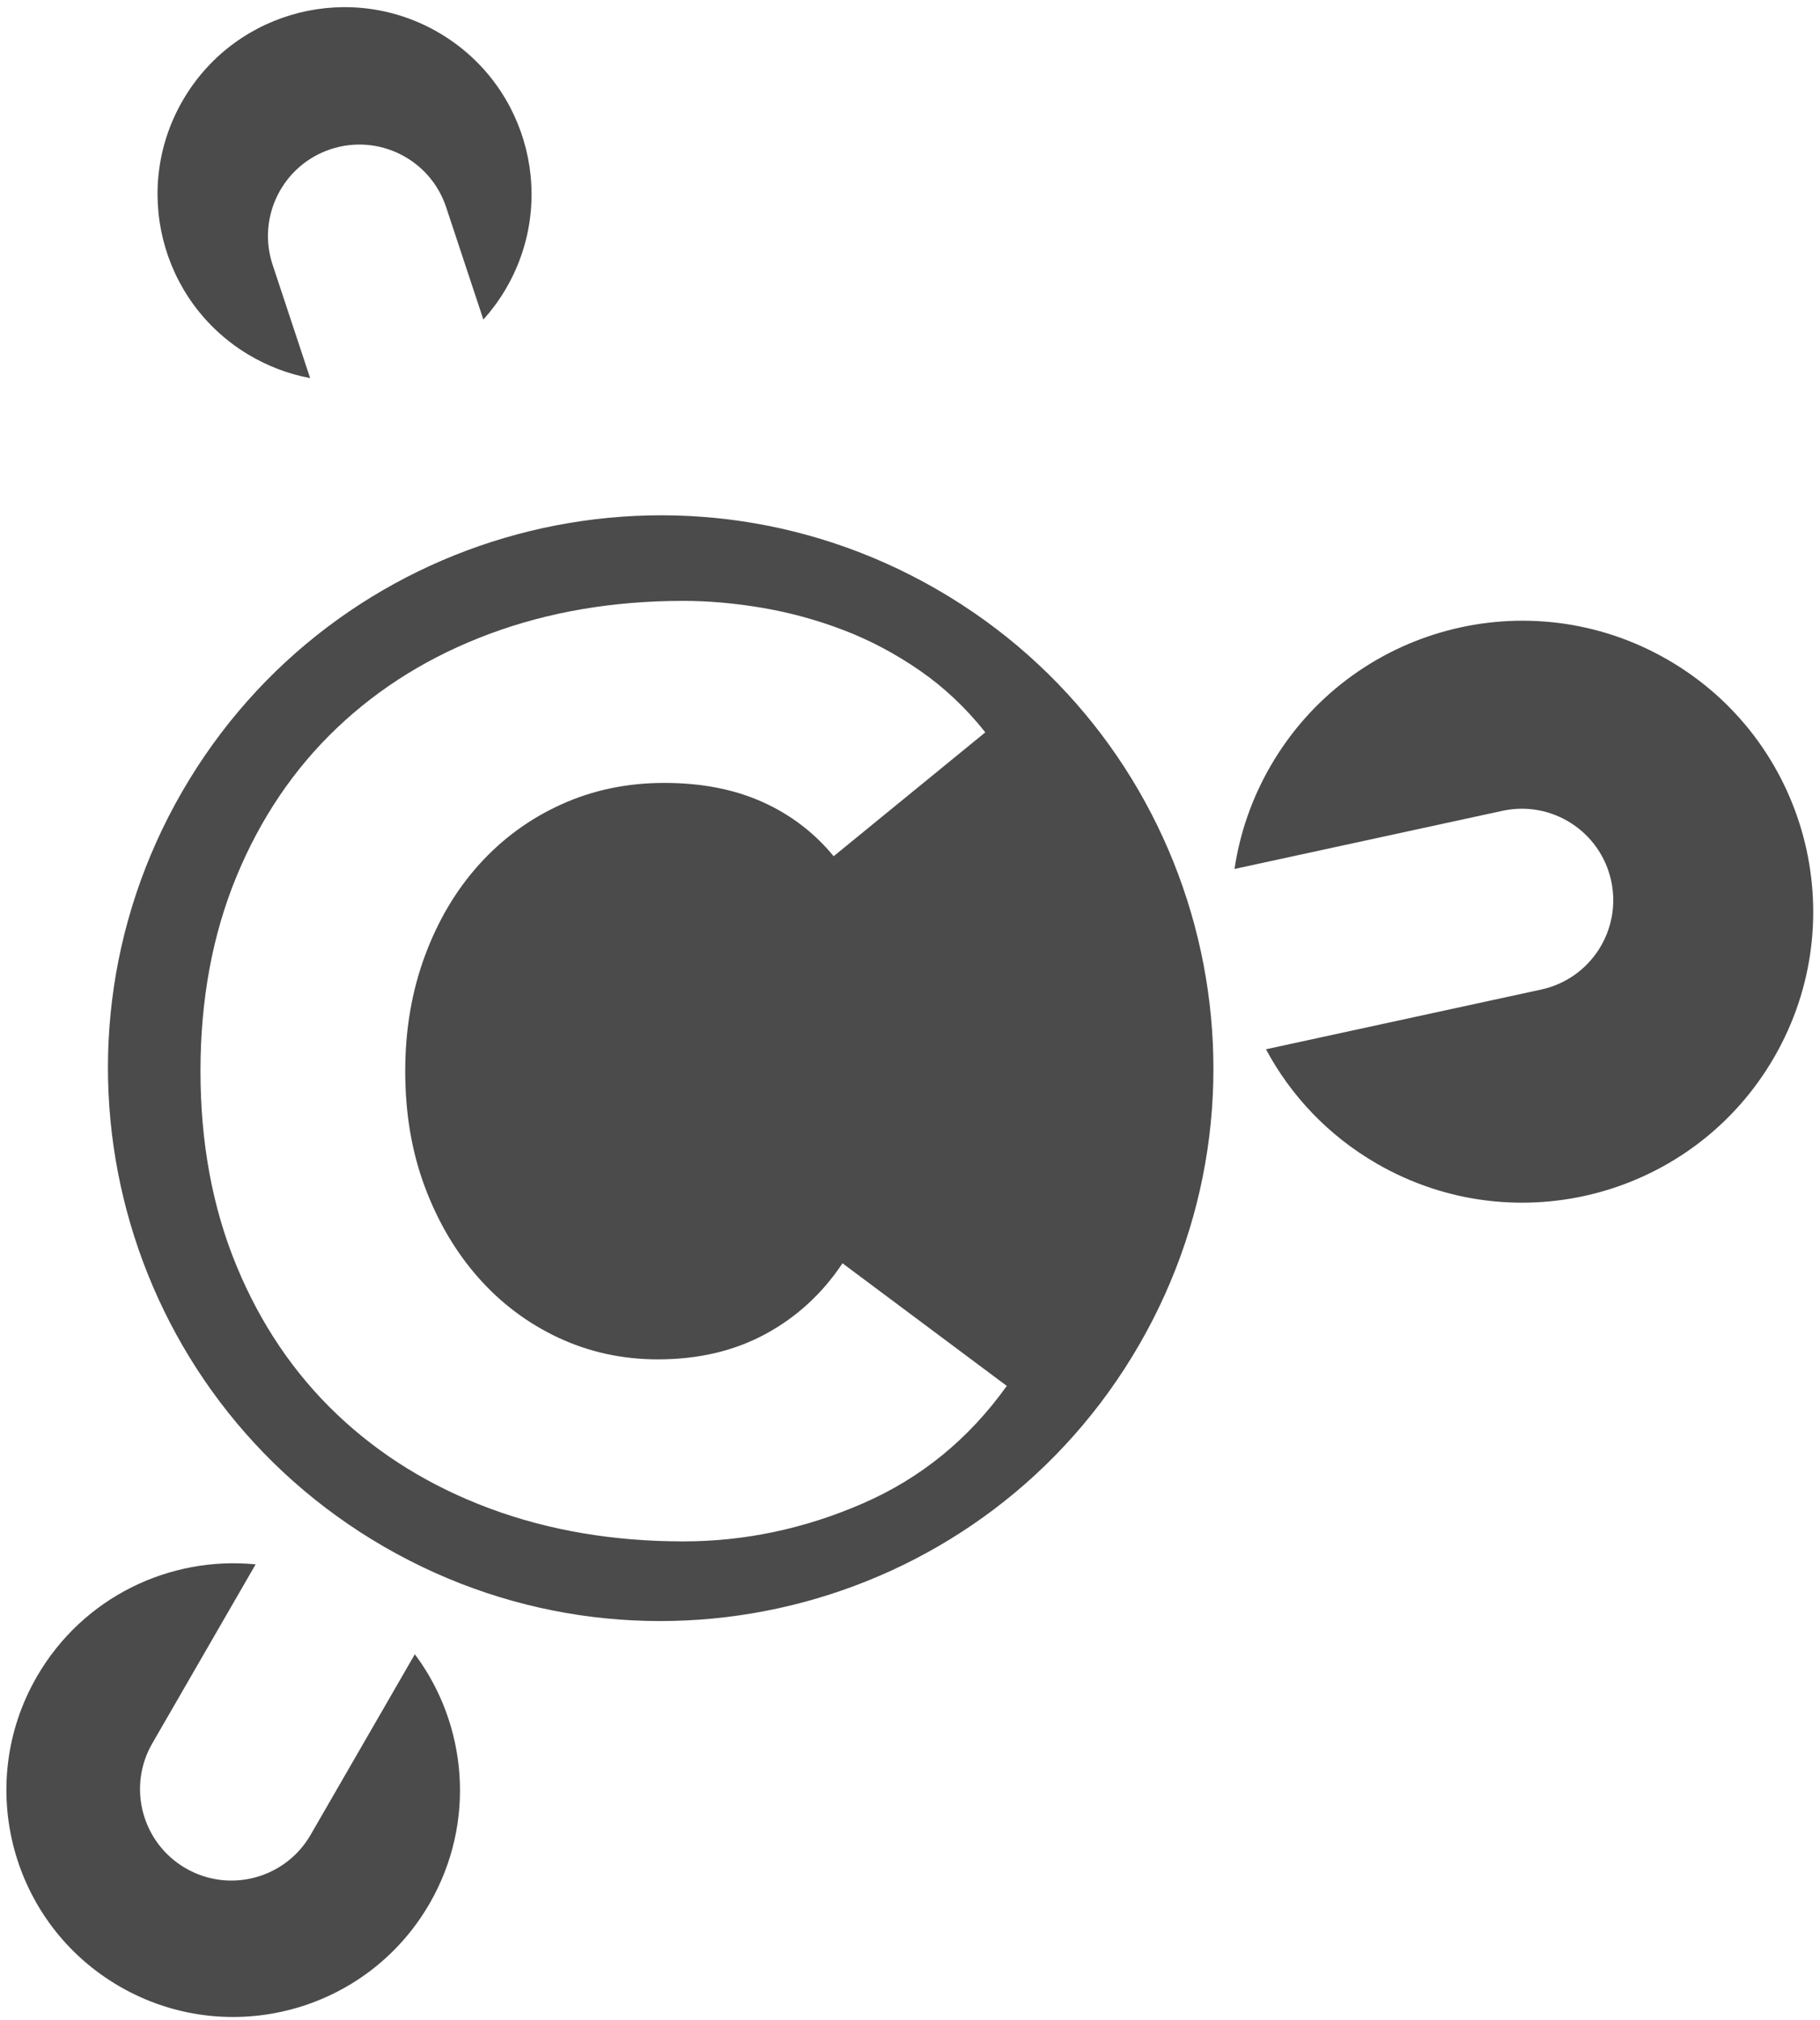 <?xml version="1.0" encoding="UTF-8" standalone="no"?>
<svg width="219px" height="243px" viewBox="0 0 219 243" version="1.1" xmlns="http://www.w3.org/2000/svg" xmlns:xlink="http://www.w3.org/1999/xlink" xmlns:sketch="http://www.bohemiancoding.com/sketch/ns">
    <!-- Generator: Sketch 3.4 (15588) - http://www.bohemiancoding.com/sketch -->
    <title>Slice 1</title>
    <desc>Created with Sketch.</desc>
    <defs></defs>
    <g id="Page-1" stroke="none" stroke-width="1" fill="none" fill-rule="evenodd" sketch:type="MSPage">
        <path d="M148.549,104.533 C149.177,100.299 150.598,96.109 152.868,92.177 C162.533,75.437 183.939,69.701 200.679,79.366 C217.419,89.031 223.155,110.437 213.49,127.177 C203.825,143.917 182.419,149.653 165.679,139.988 C159.818,136.604 155.307,131.782 152.332,126.225 L185.453,119.04 C191.39,117.753 195.159,111.896 193.871,105.959 C192.583,100.022 186.726,96.253 180.789,97.54 L148.549,104.533 Z" id="Oval-7" fill="#4B4B4B" sketch:type="MSShapeGroup"></path>
        <path d="M37.319,45.486 C34.757,45.007 32.236,44.071 29.871,42.65 C19.219,36.25 15.773,22.427 22.173,11.776 C28.573,1.124 42.396,-2.322 53.047,4.078 C63.699,10.478 67.145,24.301 60.745,34.952 C59.984,36.22 59.117,37.386 58.163,38.445 L53.687,24.933 C51.777,19.166 45.553,16.04 39.786,17.95 C34.019,19.86 30.893,26.084 32.803,31.851 L37.319,45.486 Z" id="Oval-7" fill="#4B4B4B" sketch:type="MSShapeGroup"></path>
        <path d="M30.759,188.189 C20.423,187.169 9.961,192.126 4.43,201.706 C-3.105,214.757 1.366,231.445 14.417,238.98 C27.469,246.515 44.157,242.044 51.692,228.992 C57.317,219.249 56.251,207.479 49.919,199.003 L37.376,220.727 C34.339,225.989 27.611,227.791 22.35,224.754 C17.089,221.716 15.286,214.989 18.324,209.727 L30.759,188.189 Z" id="Oval-7" fill="#4B4B4B" sketch:type="MSShapeGroup"></path>
        <path d="M112.75,70.909 C80.944,52.546 40.273,63.444 21.909,95.25 C3.546,127.056 14.444,167.727 46.25,186.091 C78.056,204.454 118.727,193.556 137.091,161.75 C155.454,129.944 144.556,89.273 112.75,70.909 Z M100.313,103.003 C97.981,100.165 95.117,97.985 91.721,96.464 C88.324,94.944 84.396,94.183 79.935,94.183 C75.474,94.183 71.343,95.045 67.541,96.768 C63.739,98.492 60.444,100.9 57.656,103.992 C54.868,107.084 52.689,110.759 51.117,115.017 C49.546,119.275 48.76,123.888 48.76,128.856 C48.76,133.925 49.546,138.563 51.117,142.771 C52.689,146.978 54.843,150.628 57.58,153.72 C60.318,156.812 63.536,159.22 67.237,160.944 C70.937,162.667 74.917,163.529 79.175,163.529 C84.041,163.529 88.35,162.515 92.101,160.487 C95.852,158.46 98.944,155.621 101.377,151.971 L121.147,166.722 C116.585,173.109 110.806,177.824 103.811,180.865 C96.815,183.907 89.617,185.427 82.216,185.427 C73.801,185.427 66.046,184.109 58.949,181.474 C51.852,178.838 45.718,175.061 40.548,170.144 C35.377,165.227 31.348,159.271 28.458,152.275 C25.569,145.28 24.124,137.474 24.124,128.856 C24.124,120.238 25.569,112.432 28.458,105.437 C31.348,98.441 35.377,92.485 40.548,87.568 C45.718,82.651 51.852,78.874 58.949,76.238 C66.046,73.603 73.801,72.285 82.216,72.285 C85.258,72.285 88.426,72.563 91.721,73.121 C95.016,73.679 98.26,74.566 101.453,75.782 C104.647,76.999 107.714,78.621 110.654,80.649 C113.594,82.676 116.23,85.16 118.562,88.1 L100.313,103.003 Z" id="Oval-6" fill="#4B4B4B" sketch:type="MSShapeGroup"></path>
    </g>
</svg>